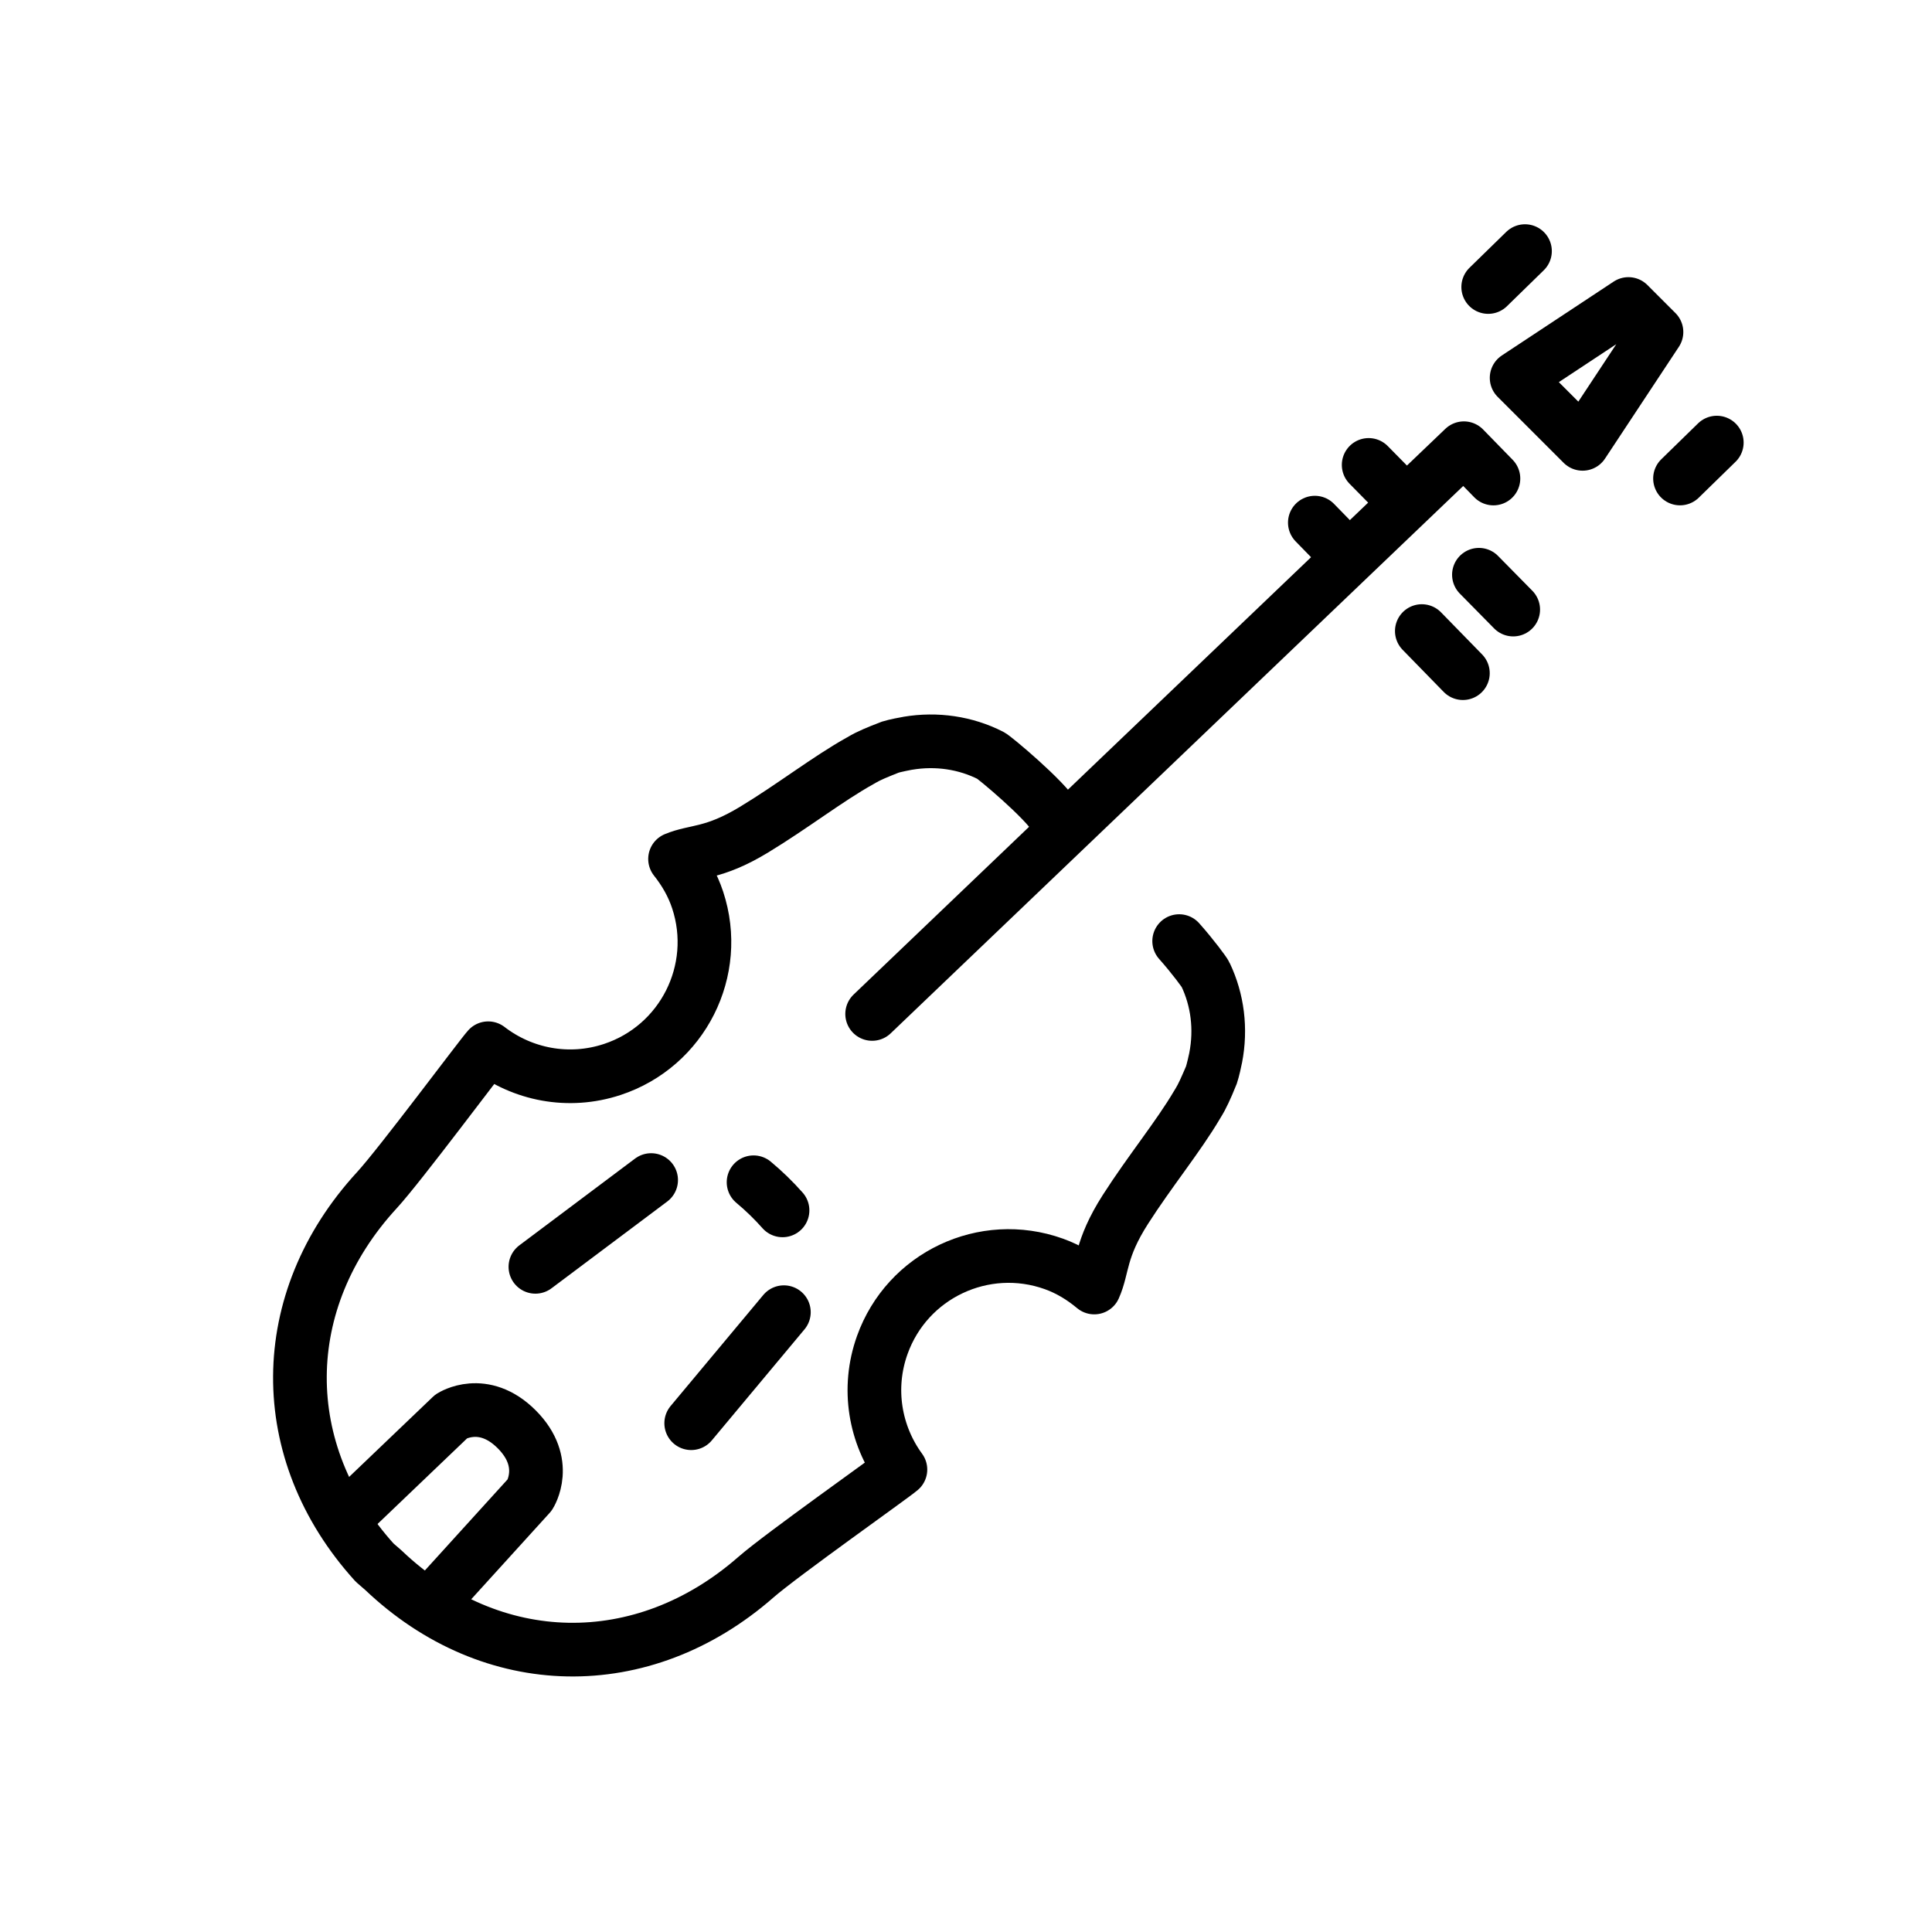 <svg id="emoji" xmlns="http://www.w3.org/2000/svg" viewBox="0 0 72 72">
  
  
  
  
  
  <g id="line">
    <line fill="none" stroke="#000000" stroke-width="2" stroke-linecap="round" stroke-linejoin="round" stroke-miterlimit="10" x1="55.115" y1="21.419" x2="56.393" y2="22.717"></line>
    <line fill="none" stroke="#000000" stroke-width="2" stroke-linecap="round" stroke-linejoin="round" stroke-miterlimit="10" x1="51.006" y1="17.326" x2="52.132" y2="18.47"></line>
    <line fill="none" stroke="#000000" stroke-width="2" stroke-linecap="round" stroke-linejoin="round" stroke-miterlimit="10" x1="52.987" y1="23.518" x2="54.518" y2="25.087"></line>
    <line fill="none" stroke="#000000" stroke-width="2" stroke-linecap="round" stroke-linejoin="round" stroke-miterlimit="10" x1="49" y1="19.477" x2="49.904" y2="20.404"></line>
    <line fill="none" stroke="#000000" stroke-width="2" stroke-linecap="round" stroke-linejoin="round" stroke-miterlimit="10" x1="62.609" y1="17.832" x2="63.98" y2="16.494"></line>
    <line fill="none" stroke="#000000" stroke-width="2" stroke-linecap="round" stroke-linejoin="round" stroke-miterlimit="10" x1="55.461" y1="10.696" x2="56.832" y2="9.358"></line>
    <path fill="none" stroke="#000000" stroke-width="2" stroke-linecap="round" stroke-linejoin="round" stroke-miterlimit="10" d="
			M43.944,35.072c0.504,0.566,0.959,1.183,0.983,1.25c0.449,0.942,0.586,2.023,0.378,3.095
			c-0.011,0.066-0.107,0.497-0.161,0.649c-0.01,0.03-0.247,0.6-0.382,0.846
			c-0.05,0.089-0.099,0.178-0.154,0.264c-0.696,1.181-1.762,2.48-2.667,3.895
			c-0.957,1.496-0.825,2.155-1.161,2.911c-0.44-0.367-0.938-0.677-1.508-0.881c-2.6-0.93-5.462,0.423-6.392,3.023
			c-0.581,1.623-0.271,3.348,0.676,4.642c-0.302,0.262-4.434,3.178-5.389,4.014
			c-4.217,3.691-9.84,3.584-13.877-0.261l-0.329-0.286c-3.743-4.132-3.709-9.756,0.086-13.88
			c0.859-0.934,3.877-4.992,4.147-5.288c1.27,0.979,2.986,1.332,4.624,0.791c2.622-0.865,4.047-3.692,3.182-6.315
			c-0.19-0.576-0.487-1.081-0.843-1.53c0.763-0.318,1.42-0.169,2.939-1.089c1.436-0.869,2.762-1.903,3.96-2.569
			c0.087-0.053,0.177-0.1,0.268-0.148c0.249-0.128,0.825-0.351,0.855-0.361c0.153-0.05,0.587-0.136,0.653-0.145
			c1.077-0.181,2.154-0.017,3.085,0.455c0.11,0.042,2.045,1.653,2.43,2.33"></path>
    <line fill="none" stroke="#000000" stroke-width="2" stroke-linecap="round" stroke-linejoin="round" stroke-miterlimit="10" x1="29.213" y1="48.901" x2="25.759" y2="53.039"></line>
    <line fill="none" stroke="#000000" stroke-width="2" stroke-linecap="round" stroke-linejoin="round" stroke-miterlimit="10" x1="19.953" y1="47.211" x2="24.266" y2="43.977"></line>
    <polygon fill="none" stroke="#000000" stroke-width="2" stroke-linecap="round" stroke-linejoin="round" stroke-miterlimit="10" points="
			58.979,16.541 56.52,14.082 60.687,11.329 61.732,12.374 		"></polygon>
    <polyline fill="none" stroke="#000000" stroke-width="2" stroke-linecap="round" stroke-linejoin="round" stroke-miterlimit="10" points="
			32.502,37.787 54.555,16.704 55.656,17.833 		"></polyline>
    <path fill="none" stroke="#000000" stroke-width="2" stroke-linecap="round" stroke-linejoin="round" stroke-miterlimit="10" d="
			M13.207,56.236l3.615-3.456c0,0,1.184-0.765,2.434,0.486c1.25,1.25,0.489,2.441,0.489,2.441l-3.362,3.702"></path>
    <path fill="none" stroke="#000000" stroke-width="2" stroke-linecap="round" stroke-linejoin="round" stroke-miterlimit="10" d="
			M28.083,44.059c0.388,0.323,0.748,0.674,1.08,1.048"></path>
  </g>
</svg>